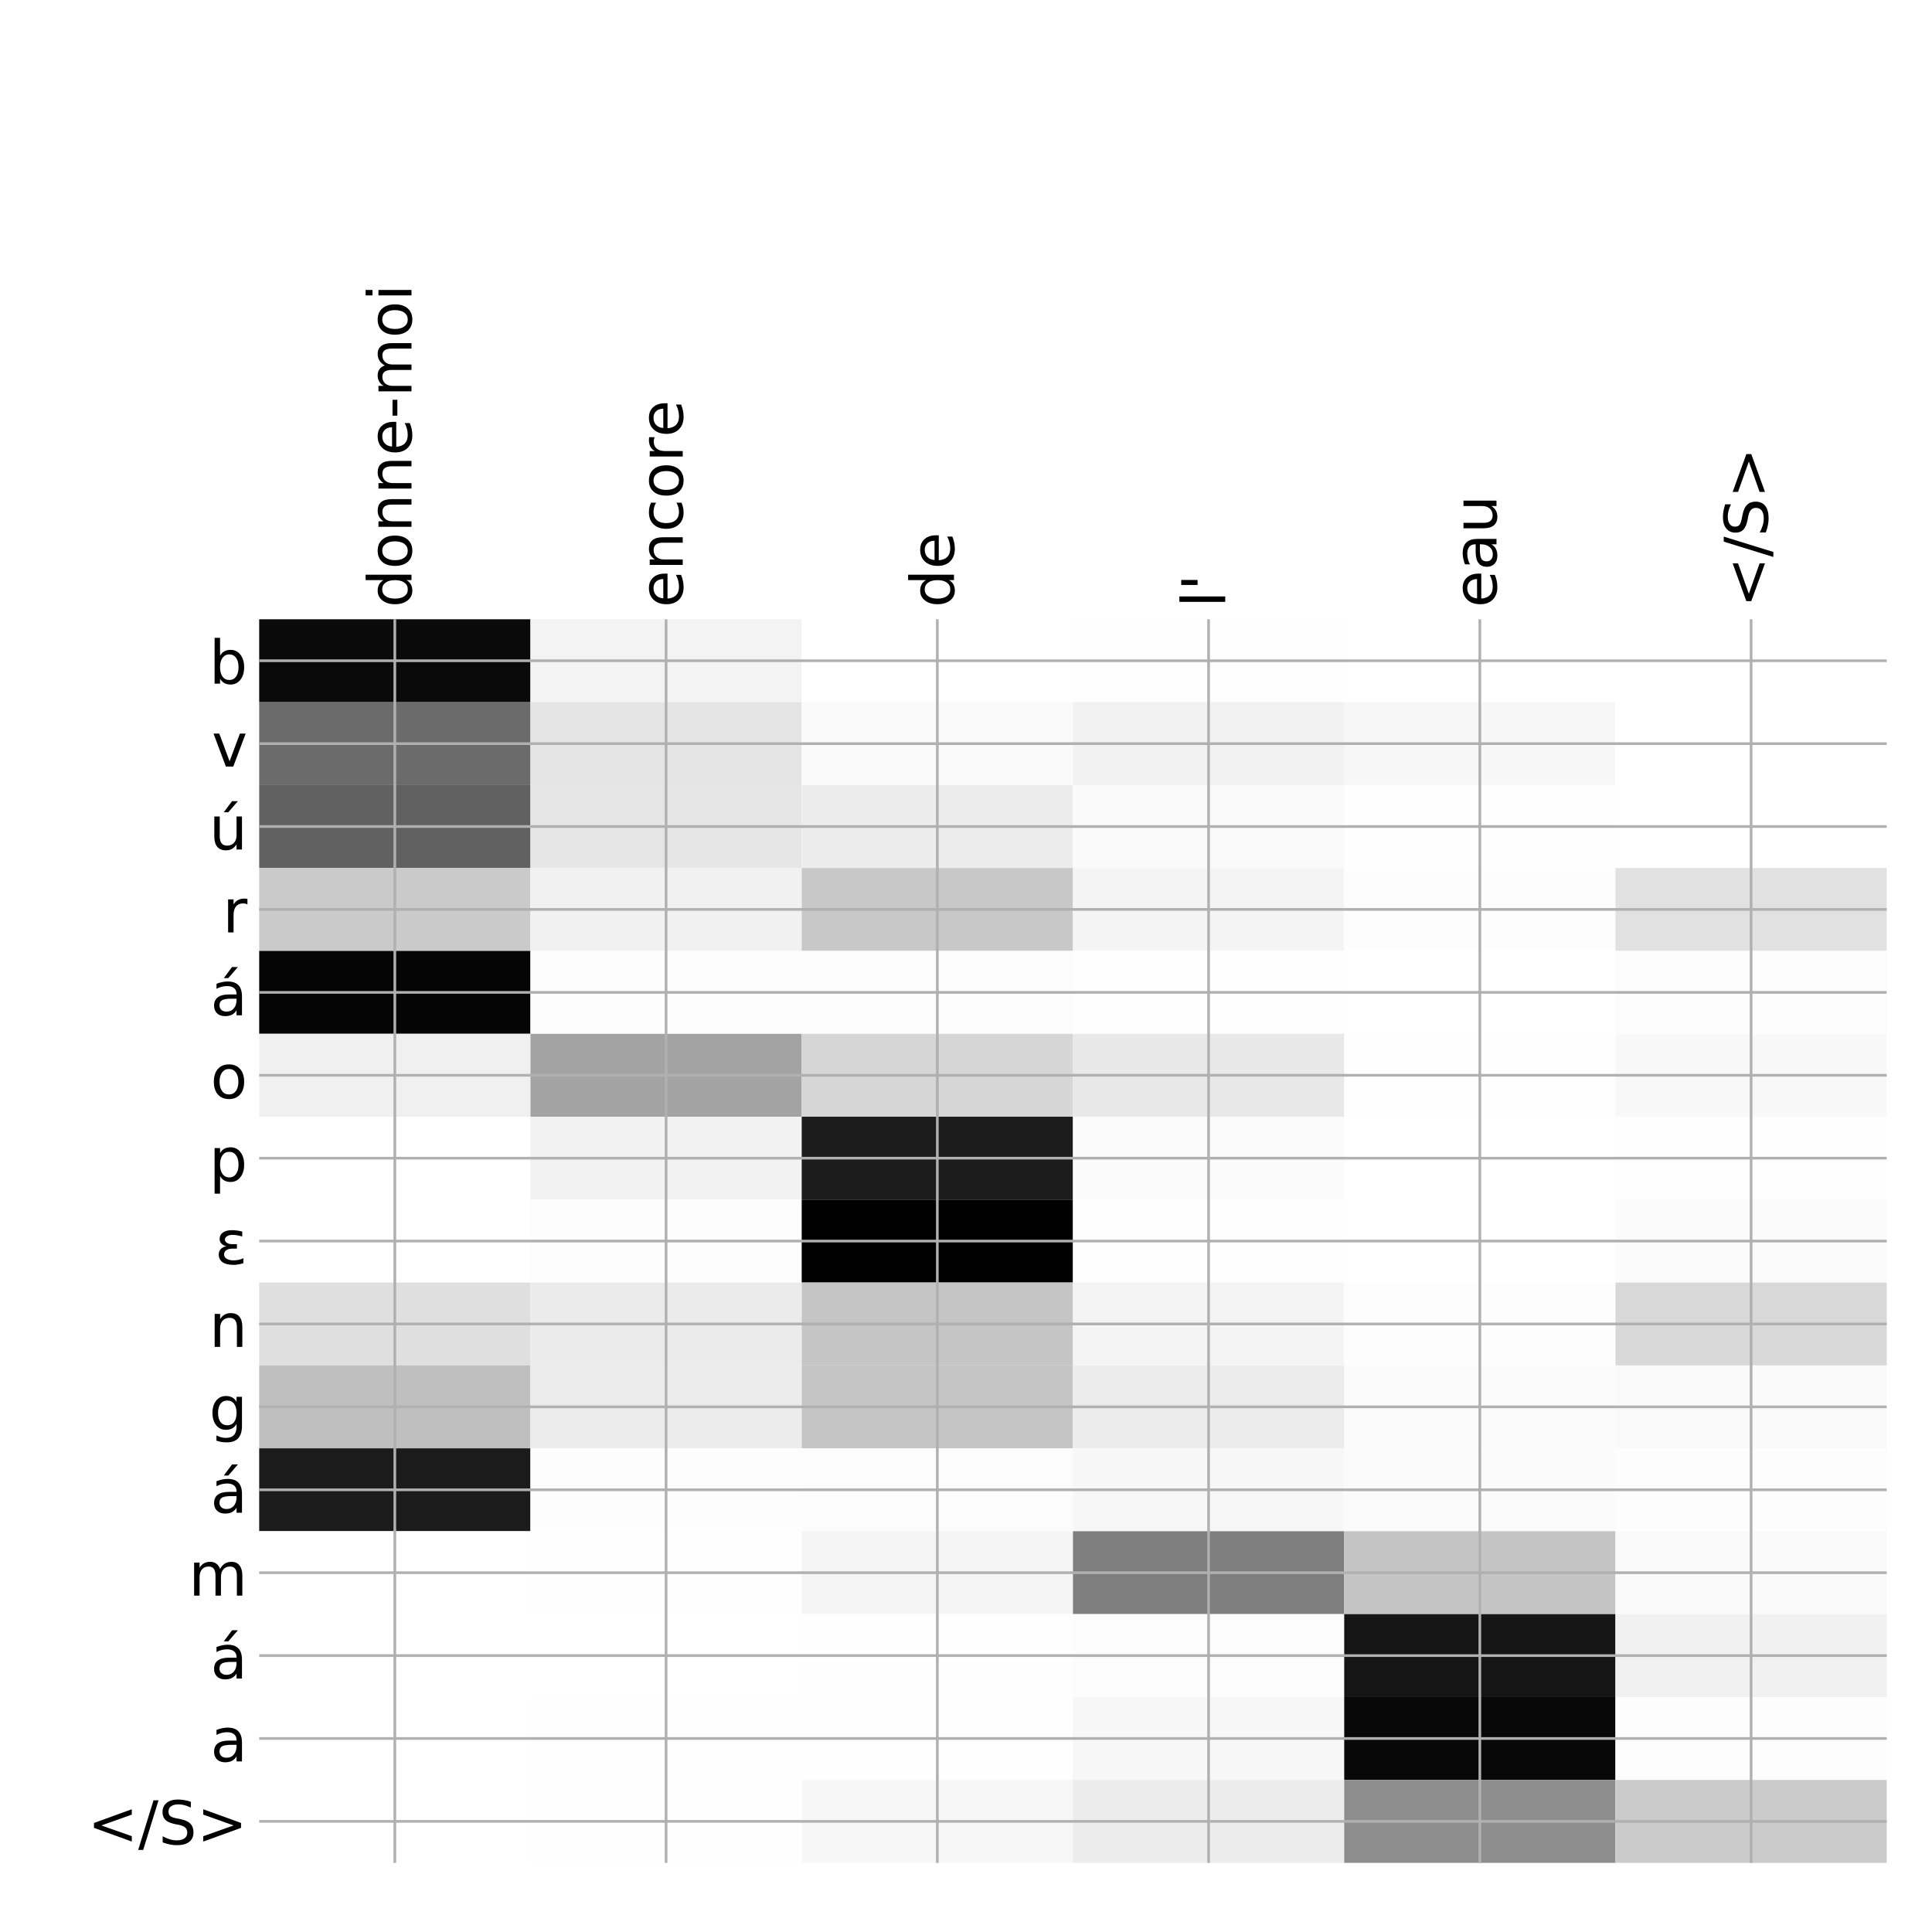 <?xml version="1.0" encoding="utf-8" standalone="no"?>
<!DOCTYPE svg PUBLIC "-//W3C//DTD SVG 1.1//EN"
  "http://www.w3.org/Graphics/SVG/1.1/DTD/svg11.dtd">
<!-- Created with matplotlib (http://matplotlib.org/) -->
<svg height="576pt" version="1.1" viewBox="0 0 576 576" width="576pt" xmlns="http://www.w3.org/2000/svg" xmlns:xlink="http://www.w3.org/1999/xlink">
 <defs>
  <style type="text/css">
*{stroke-linecap:butt;stroke-linejoin:round;}
  </style>
 </defs>
 <g id="figure_1">
  <g id="patch_1">
   <path d="M 0 576 
L 576 576 
L 576 0 
L 0 0 
z
" style="fill:#ffffff;"/>
  </g>
  <g id="axes_1">
   <g id="PolyCollection_1">
    <path clip-path="url(#p129a7a0315)" d="M 77.275 184.633 
L 77.275 209.35 
L 158.146 209.35 
L 158.146 184.633 
L 77.275 184.633 
z
" style="fill:#0a0a0a;"/>
    <path clip-path="url(#p129a7a0315)" d="M 158.146 184.633 
L 158.146 209.35 
L 239.017 209.35 
L 239.017 184.633 
L 158.146 184.633 
z
" style="fill:#f3f3f3;"/>
    <path clip-path="url(#p129a7a0315)" d="M 239.017 184.633 
L 239.017 209.35 
L 319.887 209.35 
L 319.887 184.633 
L 239.017 184.633 
z
" style="fill:#ffffff;"/>
    <path clip-path="url(#p129a7a0315)" d="M 319.887 184.633 
L 319.887 209.35 
L 400.758 209.35 
L 400.758 184.633 
L 319.887 184.633 
z
" style="fill:#fefefe;"/>
    <path clip-path="url(#p129a7a0315)" d="M 400.758 184.633 
L 400.758 209.35 
L 481.629 209.35 
L 481.629 184.633 
L 400.758 184.633 
z
" style="fill:#ffffff;"/>
    <path clip-path="url(#p129a7a0315)" d="M 481.629 184.633 
L 481.629 209.35 
L 562.5 209.35 
L 562.5 184.633 
L 481.629 184.633 
z
" style="fill:#ffffff;"/>
    <path clip-path="url(#p129a7a0315)" d="M 77.275 209.35 
L 77.275 234.067 
L 158.146 234.067 
L 158.146 209.35 
L 77.275 209.35 
z
" style="fill:#6b6b6b;"/>
    <path clip-path="url(#p129a7a0315)" d="M 158.146 209.35 
L 158.146 234.067 
L 239.017 234.067 
L 239.017 209.35 
L 158.146 209.35 
z
" style="fill:#e4e4e4;"/>
    <path clip-path="url(#p129a7a0315)" d="M 239.017 209.35 
L 239.017 234.067 
L 319.887 234.067 
L 319.887 209.35 
L 239.017 209.35 
z
" style="fill:#fafafa;"/>
    <path clip-path="url(#p129a7a0315)" d="M 319.887 209.35 
L 319.887 234.067 
L 400.758 234.067 
L 400.758 209.35 
L 319.887 209.35 
z
" style="fill:#f2f2f2;"/>
    <path clip-path="url(#p129a7a0315)" d="M 400.758 209.35 
L 400.758 234.067 
L 481.629 234.067 
L 481.629 209.35 
L 400.758 209.35 
z
" style="fill:#f7f7f7;"/>
    <path clip-path="url(#p129a7a0315)" d="M 481.629 209.35 
L 481.629 234.067 
L 562.5 234.067 
L 562.5 209.35 
L 481.629 209.35 
z
" style="fill:#ffffff;"/>
    <path clip-path="url(#p129a7a0315)" d="M 77.275 234.067 
L 77.275 258.783 
L 158.146 258.783 
L 158.146 234.067 
L 77.275 234.067 
z
" style="fill:#616161;"/>
    <path clip-path="url(#p129a7a0315)" d="M 158.146 234.067 
L 158.146 258.783 
L 239.017 258.783 
L 239.017 234.067 
L 158.146 234.067 
z
" style="fill:#e6e6e6;"/>
    <path clip-path="url(#p129a7a0315)" d="M 239.017 234.067 
L 239.017 258.783 
L 319.887 258.783 
L 319.887 234.067 
L 239.017 234.067 
z
" style="fill:#ececec;"/>
    <path clip-path="url(#p129a7a0315)" d="M 319.887 234.067 
L 319.887 258.783 
L 400.758 258.783 
L 400.758 234.067 
L 319.887 234.067 
z
" style="fill:#fafafa;"/>
    <path clip-path="url(#p129a7a0315)" d="M 400.758 234.067 
L 400.758 258.783 
L 481.629 258.783 
L 481.629 234.067 
L 400.758 234.067 
z
" style="fill:#fefefe;"/>
    <path clip-path="url(#p129a7a0315)" d="M 481.629 234.067 
L 481.629 258.783 
L 562.5 258.783 
L 562.5 234.067 
L 481.629 234.067 
z
" style="fill:#ffffff;"/>
    <path clip-path="url(#p129a7a0315)" d="M 77.275 258.783 
L 77.275 283.5 
L 158.146 283.5 
L 158.146 258.783 
L 77.275 258.783 
z
" style="fill:#cacaca;"/>
    <path clip-path="url(#p129a7a0315)" d="M 158.146 258.783 
L 158.146 283.5 
L 239.017 283.5 
L 239.017 258.783 
L 158.146 258.783 
z
" style="fill:#f1f1f1;"/>
    <path clip-path="url(#p129a7a0315)" d="M 239.017 258.783 
L 239.017 283.5 
L 319.887 283.5 
L 319.887 258.783 
L 239.017 258.783 
z
" style="fill:#c8c8c8;"/>
    <path clip-path="url(#p129a7a0315)" d="M 319.887 258.783 
L 319.887 283.5 
L 400.758 283.5 
L 400.758 258.783 
L 319.887 258.783 
z
" style="fill:#f4f4f4;"/>
    <path clip-path="url(#p129a7a0315)" d="M 400.758 258.783 
L 400.758 283.5 
L 481.629 283.5 
L 481.629 258.783 
L 400.758 258.783 
z
" style="fill:#fdfdfd;"/>
    <path clip-path="url(#p129a7a0315)" d="M 481.629 258.783 
L 481.629 283.5 
L 562.5 283.5 
L 562.5 258.783 
L 481.629 258.783 
z
" style="fill:#e1e1e1;"/>
    <path clip-path="url(#p129a7a0315)" d="M 77.275 283.5 
L 77.275 308.217 
L 158.146 308.217 
L 158.146 283.5 
L 77.275 283.5 
z
" style="fill:#050505;"/>
    <path clip-path="url(#p129a7a0315)" d="M 158.146 283.5 
L 158.146 308.217 
L 239.017 308.217 
L 239.017 283.5 
L 158.146 283.5 
z
" style="fill:#fcfcfc;"/>
    <path clip-path="url(#p129a7a0315)" d="M 239.017 283.5 
L 239.017 308.217 
L 319.887 308.217 
L 319.887 283.5 
L 239.017 283.5 
z
" style="fill:#fcfcfc;"/>
    <path clip-path="url(#p129a7a0315)" d="M 319.887 283.5 
L 319.887 308.217 
L 400.758 308.217 
L 400.758 283.5 
L 319.887 283.5 
z
" style="fill:#fefefe;"/>
    <path clip-path="url(#p129a7a0315)" d="M 400.758 283.5 
L 400.758 308.217 
L 481.629 308.217 
L 481.629 283.5 
L 400.758 283.5 
z
" style="fill:#ffffff;"/>
    <path clip-path="url(#p129a7a0315)" d="M 481.629 283.5 
L 481.629 308.217 
L 562.5 308.217 
L 562.5 283.5 
L 481.629 283.5 
z
" style="fill:#fcfcfc;"/>
    <path clip-path="url(#p129a7a0315)" d="M 77.275 308.217 
L 77.275 332.934 
L 158.146 332.934 
L 158.146 308.217 
L 77.275 308.217 
z
" style="fill:#f0f0f0;"/>
    <path clip-path="url(#p129a7a0315)" d="M 158.146 308.217 
L 158.146 332.934 
L 239.017 332.934 
L 239.017 308.217 
L 158.146 308.217 
z
" style="fill:#a3a3a3;"/>
    <path clip-path="url(#p129a7a0315)" d="M 239.017 308.217 
L 239.017 332.934 
L 319.887 332.934 
L 319.887 308.217 
L 239.017 308.217 
z
" style="fill:#d6d6d6;"/>
    <path clip-path="url(#p129a7a0315)" d="M 319.887 308.217 
L 319.887 332.934 
L 400.758 332.934 
L 400.758 308.217 
L 319.887 308.217 
z
" style="fill:#e8e8e8;"/>
    <path clip-path="url(#p129a7a0315)" d="M 400.758 308.217 
L 400.758 332.934 
L 481.629 332.934 
L 481.629 308.217 
L 400.758 308.217 
z
" style="fill:#fefefe;"/>
    <path clip-path="url(#p129a7a0315)" d="M 481.629 308.217 
L 481.629 332.934 
L 562.5 332.934 
L 562.5 308.217 
L 481.629 308.217 
z
" style="fill:#f8f8f8;"/>
    <path clip-path="url(#p129a7a0315)" d="M 77.275 332.934 
L 77.275 357.65 
L 158.146 357.65 
L 158.146 332.934 
L 77.275 332.934 
z
" style="fill:#ffffff;"/>
    <path clip-path="url(#p129a7a0315)" d="M 158.146 332.934 
L 158.146 357.65 
L 239.017 357.65 
L 239.017 332.934 
L 158.146 332.934 
z
" style="fill:#f2f2f2;"/>
    <path clip-path="url(#p129a7a0315)" d="M 239.017 332.934 
L 239.017 357.65 
L 319.887 357.65 
L 319.887 332.934 
L 239.017 332.934 
z
" style="fill:#1c1c1c;"/>
    <path clip-path="url(#p129a7a0315)" d="M 319.887 332.934 
L 319.887 357.65 
L 400.758 357.65 
L 400.758 332.934 
L 319.887 332.934 
z
" style="fill:#fbfbfb;"/>
    <path clip-path="url(#p129a7a0315)" d="M 400.758 332.934 
L 400.758 357.65 
L 481.629 357.65 
L 481.629 332.934 
L 400.758 332.934 
z
" style="fill:#ffffff;"/>
    <path clip-path="url(#p129a7a0315)" d="M 481.629 332.934 
L 481.629 357.65 
L 562.5 357.65 
L 562.5 332.934 
L 481.629 332.934 
z
" style="fill:#fefefe;"/>
    <path clip-path="url(#p129a7a0315)" d="M 77.275 357.65 
L 77.275 382.367 
L 158.146 382.367 
L 158.146 357.65 
L 77.275 357.65 
z
" style="fill:#ffffff;"/>
    <path clip-path="url(#p129a7a0315)" d="M 158.146 357.65 
L 158.146 382.367 
L 239.017 382.367 
L 239.017 357.65 
L 158.146 357.65 
z
" style="fill:#fcfcfc;"/>
    <path clip-path="url(#p129a7a0315)" d="M 239.017 357.65 
L 239.017 382.367 
L 319.887 382.367 
L 319.887 357.65 
L 239.017 357.65 
z
"/>
    <path clip-path="url(#p129a7a0315)" d="M 319.887 357.65 
L 319.887 382.367 
L 400.758 382.367 
L 400.758 357.65 
L 319.887 357.65 
z
" style="fill:#fefefe;"/>
    <path clip-path="url(#p129a7a0315)" d="M 400.758 357.65 
L 400.758 382.367 
L 481.629 382.367 
L 481.629 357.65 
L 400.758 357.65 
z
" style="fill:#ffffff;"/>
    <path clip-path="url(#p129a7a0315)" d="M 481.629 357.65 
L 481.629 382.367 
L 562.5 382.367 
L 562.5 357.65 
L 481.629 357.65 
z
" style="fill:#fbfbfb;"/>
    <path clip-path="url(#p129a7a0315)" d="M 77.275 382.367 
L 77.275 407.084 
L 158.146 407.084 
L 158.146 382.367 
L 77.275 382.367 
z
" style="fill:#dfdfdf;"/>
    <path clip-path="url(#p129a7a0315)" d="M 158.146 382.367 
L 158.146 407.084 
L 239.017 407.084 
L 239.017 382.367 
L 158.146 382.367 
z
" style="fill:#ebebeb;"/>
    <path clip-path="url(#p129a7a0315)" d="M 239.017 382.367 
L 239.017 407.084 
L 319.887 407.084 
L 319.887 382.367 
L 239.017 382.367 
z
" style="fill:#c5c5c5;"/>
    <path clip-path="url(#p129a7a0315)" d="M 319.887 382.367 
L 319.887 407.084 
L 400.758 407.084 
L 400.758 382.367 
L 319.887 382.367 
z
" style="fill:#f4f4f4;"/>
    <path clip-path="url(#p129a7a0315)" d="M 400.758 382.367 
L 400.758 407.084 
L 481.629 407.084 
L 481.629 382.367 
L 400.758 382.367 
z
" style="fill:#fdfdfd;"/>
    <path clip-path="url(#p129a7a0315)" d="M 481.629 382.367 
L 481.629 407.084 
L 562.5 407.084 
L 562.5 382.367 
L 481.629 382.367 
z
" style="fill:#d8d8d8;"/>
    <path clip-path="url(#p129a7a0315)" d="M 77.275 407.084 
L 77.275 431.8 
L 158.146 431.8 
L 158.146 407.084 
L 77.275 407.084 
z
" style="fill:#bfbfbf;"/>
    <path clip-path="url(#p129a7a0315)" d="M 158.146 407.084 
L 158.146 431.8 
L 239.017 431.8 
L 239.017 407.084 
L 158.146 407.084 
z
" style="fill:#ececec;"/>
    <path clip-path="url(#p129a7a0315)" d="M 239.017 407.084 
L 239.017 431.8 
L 319.887 431.8 
L 319.887 407.084 
L 239.017 407.084 
z
" style="fill:#c5c5c5;"/>
    <path clip-path="url(#p129a7a0315)" d="M 319.887 407.084 
L 319.887 431.8 
L 400.758 431.8 
L 400.758 407.084 
L 319.887 407.084 
z
" style="fill:#ececec;"/>
    <path clip-path="url(#p129a7a0315)" d="M 400.758 407.084 
L 400.758 431.8 
L 481.629 431.8 
L 481.629 407.084 
L 400.758 407.084 
z
" style="fill:#fbfbfb;"/>
    <path clip-path="url(#p129a7a0315)" d="M 481.629 407.084 
L 481.629 431.8 
L 562.5 431.8 
L 562.5 407.084 
L 481.629 407.084 
z
" style="fill:#f9f9f9;"/>
    <path clip-path="url(#p129a7a0315)" d="M 77.275 431.8 
L 77.275 456.517 
L 158.146 456.517 
L 158.146 431.8 
L 77.275 431.8 
z
" style="fill:#1b1b1b;"/>
    <path clip-path="url(#p129a7a0315)" d="M 158.146 431.8 
L 158.146 456.517 
L 239.017 456.517 
L 239.017 431.8 
L 158.146 431.8 
z
" style="fill:#fdfdfd;"/>
    <path clip-path="url(#p129a7a0315)" d="M 239.017 431.8 
L 239.017 456.517 
L 319.887 456.517 
L 319.887 431.8 
L 239.017 431.8 
z
" style="fill:#fcfcfc;"/>
    <path clip-path="url(#p129a7a0315)" d="M 319.887 431.8 
L 319.887 456.517 
L 400.758 456.517 
L 400.758 431.8 
L 319.887 431.8 
z
" style="fill:#f7f7f7;"/>
    <path clip-path="url(#p129a7a0315)" d="M 400.758 431.8 
L 400.758 456.517 
L 481.629 456.517 
L 481.629 431.8 
L 400.758 431.8 
z
" style="fill:#fbfbfb;"/>
    <path clip-path="url(#p129a7a0315)" d="M 481.629 431.8 
L 481.629 456.517 
L 562.5 456.517 
L 562.5 431.8 
L 481.629 431.8 
z
" style="fill:#fdfdfd;"/>
    <path clip-path="url(#p129a7a0315)" d="M 77.275 456.517 
L 77.275 481.234 
L 158.146 481.234 
L 158.146 456.517 
L 77.275 456.517 
z
" style="fill:#ffffff;"/>
    <path clip-path="url(#p129a7a0315)" d="M 158.146 456.517 
L 158.146 481.234 
L 239.017 481.234 
L 239.017 456.517 
L 158.146 456.517 
z
" style="fill:#fefefe;"/>
    <path clip-path="url(#p129a7a0315)" d="M 239.017 456.517 
L 239.017 481.234 
L 319.887 481.234 
L 319.887 456.517 
L 239.017 456.517 
z
" style="fill:#f5f5f5;"/>
    <path clip-path="url(#p129a7a0315)" d="M 319.887 456.517 
L 319.887 481.234 
L 400.758 481.234 
L 400.758 456.517 
L 319.887 456.517 
z
" style="fill:#7e7e7e;"/>
    <path clip-path="url(#p129a7a0315)" d="M 400.758 456.517 
L 400.758 481.234 
L 481.629 481.234 
L 481.629 456.517 
L 400.758 456.517 
z
" style="fill:#c4c4c4;"/>
    <path clip-path="url(#p129a7a0315)" d="M 481.629 456.517 
L 481.629 481.234 
L 562.5 481.234 
L 562.5 456.517 
L 481.629 456.517 
z
" style="fill:#f9f9f9;"/>
    <path clip-path="url(#p129a7a0315)" d="M 77.275 481.234 
L 77.275 505.951 
L 158.146 505.951 
L 158.146 481.234 
L 77.275 481.234 
z
" style="fill:#ffffff;"/>
    <path clip-path="url(#p129a7a0315)" d="M 158.146 481.234 
L 158.146 505.951 
L 239.017 505.951 
L 239.017 481.234 
L 158.146 481.234 
z
" style="fill:#ffffff;"/>
    <path clip-path="url(#p129a7a0315)" d="M 239.017 481.234 
L 239.017 505.951 
L 319.887 505.951 
L 319.887 481.234 
L 239.017 481.234 
z
" style="fill:#fefefe;"/>
    <path clip-path="url(#p129a7a0315)" d="M 319.887 481.234 
L 319.887 505.951 
L 400.758 505.951 
L 400.758 481.234 
L 319.887 481.234 
z
" style="fill:#fcfcfc;"/>
    <path clip-path="url(#p129a7a0315)" d="M 400.758 481.234 
L 400.758 505.951 
L 481.629 505.951 
L 481.629 481.234 
L 400.758 481.234 
z
" style="fill:#151515;"/>
    <path clip-path="url(#p129a7a0315)" d="M 481.629 481.234 
L 481.629 505.951 
L 562.5 505.951 
L 562.5 481.234 
L 481.629 481.234 
z
" style="fill:#f1f1f1;"/>
    <path clip-path="url(#p129a7a0315)" d="M 77.275 505.951 
L 77.275 530.667 
L 158.146 530.667 
L 158.146 505.951 
L 77.275 505.951 
z
" style="fill:#ffffff;"/>
    <path clip-path="url(#p129a7a0315)" d="M 158.146 505.951 
L 158.146 530.667 
L 239.017 530.667 
L 239.017 505.951 
L 158.146 505.951 
z
" style="fill:#fefefe;"/>
    <path clip-path="url(#p129a7a0315)" d="M 239.017 505.951 
L 239.017 530.667 
L 319.887 530.667 
L 319.887 505.951 
L 239.017 505.951 
z
" style="fill:#fefefe;"/>
    <path clip-path="url(#p129a7a0315)" d="M 319.887 505.951 
L 319.887 530.667 
L 400.758 530.667 
L 400.758 505.951 
L 319.887 505.951 
z
" style="fill:#f7f7f7;"/>
    <path clip-path="url(#p129a7a0315)" d="M 400.758 505.951 
L 400.758 530.667 
L 481.629 530.667 
L 481.629 505.951 
L 400.758 505.951 
z
" style="fill:#080808;"/>
    <path clip-path="url(#p129a7a0315)" d="M 481.629 505.951 
L 481.629 530.667 
L 562.5 530.667 
L 562.5 505.951 
L 481.629 505.951 
z
" style="fill:#fdfdfd;"/>
    <path clip-path="url(#p129a7a0315)" d="M 77.275 530.667 
L 77.275 555.384 
L 158.146 555.384 
L 158.146 530.667 
L 77.275 530.667 
z
" style="fill:#ffffff;"/>
    <path clip-path="url(#p129a7a0315)" d="M 158.146 530.667 
L 158.146 555.384 
L 239.017 555.384 
L 239.017 530.667 
L 158.146 530.667 
z
" style="fill:#fefefe;"/>
    <path clip-path="url(#p129a7a0315)" d="M 239.017 530.667 
L 239.017 555.384 
L 319.887 555.384 
L 319.887 530.667 
L 239.017 530.667 
z
" style="fill:#f7f7f7;"/>
    <path clip-path="url(#p129a7a0315)" d="M 319.887 530.667 
L 319.887 555.384 
L 400.758 555.384 
L 400.758 530.667 
L 319.887 530.667 
z
" style="fill:#ececec;"/>
    <path clip-path="url(#p129a7a0315)" d="M 400.758 530.667 
L 400.758 555.384 
L 481.629 555.384 
L 481.629 530.667 
L 400.758 530.667 
z
" style="fill:#8d8d8d;"/>
    <path clip-path="url(#p129a7a0315)" d="M 481.629 530.667 
L 481.629 555.384 
L 562.5 555.384 
L 562.5 530.667 
L 481.629 530.667 
z
" style="fill:#cbcbcb;"/>
   </g>
   <g id="matplotlib.axis_1">
    <g id="xtick_1">
     <g id="line2d_1">
      <path clip-path="url(#p129a7a0315)" d="M 117.71 555.384 
L 117.71 184.633 
" style="fill:none;stroke:#b0b0b0;stroke-linecap:square;stroke-width:0.8;"/>
     </g>
     <g id="line2d_2"/>
     <g id="text_1">
      <!-- donne-moi -->
      <defs>
       <path d="M 45.406 46.391 
L 45.406 75.984 
L 54.391 75.984 
L 54.391 0 
L 45.406 0 
L 45.406 8.203 
Q 42.578 3.328 38.25 0.953 
Q 33.938 -1.422 27.875 -1.422 
Q 17.969 -1.422 11.734 6.484 
Q 5.516 14.406 5.516 27.297 
Q 5.516 40.188 11.734 48.094 
Q 17.969 56 27.875 56 
Q 33.938 56 38.25 53.625 
Q 42.578 51.266 45.406 46.391 
z
M 14.797 27.297 
Q 14.797 17.391 18.875 11.75 
Q 22.953 6.109 30.078 6.109 
Q 37.203 6.109 41.297 11.75 
Q 45.406 17.391 45.406 27.297 
Q 45.406 37.203 41.297 42.844 
Q 37.203 48.484 30.078 48.484 
Q 22.953 48.484 18.875 42.844 
Q 14.797 37.203 14.797 27.297 
z
" id="DejaVuSans-64"/>
       <path d="M 30.609 48.391 
Q 23.391 48.391 19.188 42.75 
Q 14.984 37.109 14.984 27.297 
Q 14.984 17.484 19.156 11.844 
Q 23.344 6.203 30.609 6.203 
Q 37.797 6.203 41.984 11.859 
Q 46.188 17.531 46.188 27.297 
Q 46.188 37.016 41.984 42.703 
Q 37.797 48.391 30.609 48.391 
z
M 30.609 56 
Q 42.328 56 49.016 48.375 
Q 55.719 40.766 55.719 27.297 
Q 55.719 13.875 49.016 6.219 
Q 42.328 -1.422 30.609 -1.422 
Q 18.844 -1.422 12.172 6.219 
Q 5.516 13.875 5.516 27.297 
Q 5.516 40.766 12.172 48.375 
Q 18.844 56 30.609 56 
z
" id="DejaVuSans-6f"/>
       <path d="M 54.891 33.016 
L 54.891 0 
L 45.906 0 
L 45.906 32.719 
Q 45.906 40.484 42.875 44.328 
Q 39.844 48.188 33.797 48.188 
Q 26.516 48.188 22.312 43.547 
Q 18.109 38.922 18.109 30.906 
L 18.109 0 
L 9.078 0 
L 9.078 54.688 
L 18.109 54.688 
L 18.109 46.188 
Q 21.344 51.125 25.703 53.562 
Q 30.078 56 35.797 56 
Q 45.219 56 50.047 50.172 
Q 54.891 44.344 54.891 33.016 
z
" id="DejaVuSans-6e"/>
       <path d="M 56.203 29.594 
L 56.203 25.203 
L 14.891 25.203 
Q 15.484 15.922 20.484 11.062 
Q 25.484 6.203 34.422 6.203 
Q 39.594 6.203 44.453 7.469 
Q 49.312 8.734 54.109 11.281 
L 54.109 2.781 
Q 49.266 0.734 44.188 -0.344 
Q 39.109 -1.422 33.891 -1.422 
Q 20.797 -1.422 13.156 6.188 
Q 5.516 13.812 5.516 26.812 
Q 5.516 40.234 12.766 48.109 
Q 20.016 56 32.328 56 
Q 43.359 56 49.781 48.891 
Q 56.203 41.797 56.203 29.594 
z
M 47.219 32.234 
Q 47.125 39.594 43.094 43.984 
Q 39.062 48.391 32.422 48.391 
Q 24.906 48.391 20.391 44.141 
Q 15.875 39.891 15.188 32.172 
z
" id="DejaVuSans-65"/>
       <path d="M 4.891 31.391 
L 31.203 31.391 
L 31.203 23.391 
L 4.891 23.391 
z
" id="DejaVuSans-2d"/>
       <path d="M 52 44.188 
Q 55.375 50.25 60.062 53.125 
Q 64.75 56 71.094 56 
Q 79.641 56 84.281 50.016 
Q 88.922 44.047 88.922 33.016 
L 88.922 0 
L 79.891 0 
L 79.891 32.719 
Q 79.891 40.578 77.094 44.375 
Q 74.312 48.188 68.609 48.188 
Q 61.625 48.188 57.562 43.547 
Q 53.516 38.922 53.516 30.906 
L 53.516 0 
L 44.484 0 
L 44.484 32.719 
Q 44.484 40.625 41.703 44.406 
Q 38.922 48.188 33.109 48.188 
Q 26.219 48.188 22.156 43.531 
Q 18.109 38.875 18.109 30.906 
L 18.109 0 
L 9.078 0 
L 9.078 54.688 
L 18.109 54.688 
L 18.109 46.188 
Q 21.188 51.219 25.484 53.609 
Q 29.781 56 35.688 56 
Q 41.656 56 45.828 52.969 
Q 50 49.953 52 44.188 
z
" id="DejaVuSans-6d"/>
       <path d="M 9.422 54.688 
L 18.406 54.688 
L 18.406 0 
L 9.422 0 
z
M 9.422 75.984 
L 18.406 75.984 
L 18.406 64.594 
L 9.422 64.594 
z
" id="DejaVuSans-69"/>
      </defs>
      <g transform="translate(122.677 181.133)rotate(-90)scale(0.18 -0.18)">
       <use xlink:href="#DejaVuSans-64"/>
       <use x="63.477" xlink:href="#DejaVuSans-6f"/>
       <use x="124.658" xlink:href="#DejaVuSans-6e"/>
       <use x="188.037" xlink:href="#DejaVuSans-6e"/>
       <use x="251.416" xlink:href="#DejaVuSans-65"/>
       <use x="312.939" xlink:href="#DejaVuSans-2d"/>
       <use x="349.023" xlink:href="#DejaVuSans-6d"/>
       <use x="446.436" xlink:href="#DejaVuSans-6f"/>
       <use x="507.617" xlink:href="#DejaVuSans-69"/>
      </g>
     </g>
    </g>
    <g id="xtick_2">
     <g id="line2d_3">
      <path clip-path="url(#p129a7a0315)" d="M 198.581 555.384 
L 198.581 184.633 
" style="fill:none;stroke:#b0b0b0;stroke-linecap:square;stroke-width:0.8;"/>
     </g>
     <g id="line2d_4"/>
     <g id="text_2">
      <!-- encore -->
      <defs>
       <path d="M 48.781 52.594 
L 48.781 44.188 
Q 44.969 46.297 41.141 47.344 
Q 37.312 48.391 33.406 48.391 
Q 24.656 48.391 19.812 42.844 
Q 14.984 37.312 14.984 27.297 
Q 14.984 17.281 19.812 11.734 
Q 24.656 6.203 33.406 6.203 
Q 37.312 6.203 41.141 7.25 
Q 44.969 8.297 48.781 10.406 
L 48.781 2.094 
Q 45.016 0.344 40.984 -0.531 
Q 36.969 -1.422 32.422 -1.422 
Q 20.062 -1.422 12.781 6.344 
Q 5.516 14.109 5.516 27.297 
Q 5.516 40.672 12.859 48.328 
Q 20.219 56 33.016 56 
Q 37.156 56 41.109 55.141 
Q 45.062 54.297 48.781 52.594 
z
" id="DejaVuSans-63"/>
       <path d="M 41.109 46.297 
Q 39.594 47.172 37.812 47.578 
Q 36.031 48 33.891 48 
Q 26.266 48 22.188 43.047 
Q 18.109 38.094 18.109 28.812 
L 18.109 0 
L 9.078 0 
L 9.078 54.688 
L 18.109 54.688 
L 18.109 46.188 
Q 20.953 51.172 25.484 53.578 
Q 30.031 56 36.531 56 
Q 37.453 56 38.578 55.875 
Q 39.703 55.766 41.062 55.516 
z
" id="DejaVuSans-72"/>
      </defs>
      <g transform="translate(203.548 181.133)rotate(-90)scale(0.18 -0.18)">
       <use xlink:href="#DejaVuSans-65"/>
       <use x="61.523" xlink:href="#DejaVuSans-6e"/>
       <use x="124.902" xlink:href="#DejaVuSans-63"/>
       <use x="179.883" xlink:href="#DejaVuSans-6f"/>
       <use x="241.064" xlink:href="#DejaVuSans-72"/>
       <use x="282.146" xlink:href="#DejaVuSans-65"/>
      </g>
     </g>
    </g>
    <g id="xtick_3">
     <g id="line2d_5">
      <path clip-path="url(#p129a7a0315)" d="M 279.452 555.384 
L 279.452 184.633 
" style="fill:none;stroke:#b0b0b0;stroke-linecap:square;stroke-width:0.8;"/>
     </g>
     <g id="line2d_6"/>
     <g id="text_3">
      <!-- de -->
      <g transform="translate(284.419 181.133)rotate(-90)scale(0.18 -0.18)">
       <use xlink:href="#DejaVuSans-64"/>
       <use x="63.477" xlink:href="#DejaVuSans-65"/>
      </g>
     </g>
    </g>
    <g id="xtick_4">
     <g id="line2d_7">
      <path clip-path="url(#p129a7a0315)" d="M 360.323 555.384 
L 360.323 184.633 
" style="fill:none;stroke:#b0b0b0;stroke-linecap:square;stroke-width:0.8;"/>
     </g>
     <g id="line2d_8"/>
     <g id="text_4">
      <!-- l' -->
      <defs>
       <path d="M 9.422 75.984 
L 18.406 75.984 
L 18.406 0 
L 9.422 0 
z
" id="DejaVuSans-6c"/>
       <path d="M 17.922 72.906 
L 17.922 45.797 
L 9.625 45.797 
L 9.625 72.906 
z
" id="DejaVuSans-27"/>
      </defs>
      <g transform="translate(365.29 181.133)rotate(-90)scale(0.18 -0.18)">
       <use xlink:href="#DejaVuSans-6c"/>
       <use x="27.783" xlink:href="#DejaVuSans-27"/>
      </g>
     </g>
    </g>
    <g id="xtick_5">
     <g id="line2d_9">
      <path clip-path="url(#p129a7a0315)" d="M 441.194 555.384 
L 441.194 184.633 
" style="fill:none;stroke:#b0b0b0;stroke-linecap:square;stroke-width:0.8;"/>
     </g>
     <g id="line2d_10"/>
     <g id="text_5">
      <!-- eau -->
      <defs>
       <path d="M 34.281 27.484 
Q 23.391 27.484 19.188 25 
Q 14.984 22.516 14.984 16.5 
Q 14.984 11.719 18.141 8.906 
Q 21.297 6.109 26.703 6.109 
Q 34.188 6.109 38.703 11.406 
Q 43.219 16.703 43.219 25.484 
L 43.219 27.484 
z
M 52.203 31.203 
L 52.203 0 
L 43.219 0 
L 43.219 8.297 
Q 40.141 3.328 35.547 0.953 
Q 30.953 -1.422 24.312 -1.422 
Q 15.922 -1.422 10.953 3.297 
Q 6 8.016 6 15.922 
Q 6 25.141 12.172 29.828 
Q 18.359 34.516 30.609 34.516 
L 43.219 34.516 
L 43.219 35.406 
Q 43.219 41.609 39.141 45 
Q 35.062 48.391 27.688 48.391 
Q 23 48.391 18.547 47.266 
Q 14.109 46.141 10.016 43.891 
L 10.016 52.203 
Q 14.938 54.109 19.578 55.047 
Q 24.219 56 28.609 56 
Q 40.484 56 46.344 49.844 
Q 52.203 43.703 52.203 31.203 
z
" id="DejaVuSans-61"/>
       <path d="M 8.5 21.578 
L 8.5 54.688 
L 17.484 54.688 
L 17.484 21.922 
Q 17.484 14.156 20.5 10.266 
Q 23.531 6.391 29.594 6.391 
Q 36.859 6.391 41.078 11.031 
Q 45.312 15.672 45.312 23.688 
L 45.312 54.688 
L 54.297 54.688 
L 54.297 0 
L 45.312 0 
L 45.312 8.406 
Q 42.047 3.422 37.719 1 
Q 33.406 -1.422 27.688 -1.422 
Q 18.266 -1.422 13.375 4.438 
Q 8.5 10.297 8.5 21.578 
z
M 31.109 56 
z
" id="DejaVuSans-75"/>
      </defs>
      <g transform="translate(446.161 181.133)rotate(-90)scale(0.18 -0.18)">
       <use xlink:href="#DejaVuSans-65"/>
       <use x="61.523" xlink:href="#DejaVuSans-61"/>
       <use x="122.803" xlink:href="#DejaVuSans-75"/>
      </g>
     </g>
    </g>
    <g id="xtick_6">
     <g id="line2d_11">
      <path clip-path="url(#p129a7a0315)" d="M 522.065 555.384 
L 522.065 184.633 
" style="fill:none;stroke:#b0b0b0;stroke-linecap:square;stroke-width:0.8;"/>
     </g>
     <g id="line2d_12"/>
     <g id="text_6">
      <!-- &lt;/S&gt; -->
      <defs>
       <path d="M 73.188 49.219 
L 22.797 31.297 
L 73.188 13.484 
L 73.188 4.594 
L 10.594 27.297 
L 10.594 35.406 
L 73.188 58.109 
z
" id="DejaVuSans-3c"/>
       <path d="M 25.391 72.906 
L 33.688 72.906 
L 8.297 -9.281 
L 0 -9.281 
z
" id="DejaVuSans-2f"/>
       <path d="M 53.516 70.516 
L 53.516 60.891 
Q 47.906 63.578 42.922 64.891 
Q 37.938 66.219 33.297 66.219 
Q 25.25 66.219 20.875 63.094 
Q 16.5 59.969 16.5 54.203 
Q 16.5 49.359 19.406 46.891 
Q 22.312 44.438 30.422 42.922 
L 36.375 41.703 
Q 47.406 39.594 52.656 34.297 
Q 57.906 29 57.906 20.125 
Q 57.906 9.516 50.797 4.047 
Q 43.703 -1.422 29.984 -1.422 
Q 24.812 -1.422 18.969 -0.25 
Q 13.141 0.922 6.891 3.219 
L 6.891 13.375 
Q 12.891 10.016 18.656 8.297 
Q 24.422 6.594 29.984 6.594 
Q 38.422 6.594 43.016 9.906 
Q 47.609 13.234 47.609 19.391 
Q 47.609 24.75 44.312 27.781 
Q 41.016 30.812 33.5 32.328 
L 27.484 33.5 
Q 16.453 35.688 11.516 40.375 
Q 6.594 45.062 6.594 53.422 
Q 6.594 63.094 13.406 68.656 
Q 20.219 74.219 32.172 74.219 
Q 37.312 74.219 42.625 73.281 
Q 47.953 72.359 53.516 70.516 
z
" id="DejaVuSans-53"/>
       <path d="M 10.594 49.219 
L 10.594 58.109 
L 73.188 35.406 
L 73.188 27.297 
L 10.594 4.594 
L 10.594 13.484 
L 60.891 31.297 
z
" id="DejaVuSans-3e"/>
      </defs>
      <g transform="translate(527.031 181.133)rotate(-90)scale(0.18 -0.18)">
       <use xlink:href="#DejaVuSans-3c"/>
       <use x="83.789" xlink:href="#DejaVuSans-2f"/>
       <use x="117.48" xlink:href="#DejaVuSans-53"/>
       <use x="180.957" xlink:href="#DejaVuSans-3e"/>
      </g>
     </g>
    </g>
   </g>
   <g id="matplotlib.axis_2">
    <g id="ytick_1">
     <g id="line2d_13">
      <path clip-path="url(#p129a7a0315)" d="M 77.275 196.992 
L 562.5 196.992 
" style="fill:none;stroke:#b0b0b0;stroke-linecap:square;stroke-width:0.8;"/>
     </g>
     <g id="line2d_14"/>
     <g id="text_7">
      <!-- b -->
      <defs>
       <path d="M 48.688 27.297 
Q 48.688 37.203 44.609 42.844 
Q 40.531 48.484 33.406 48.484 
Q 26.266 48.484 22.188 42.844 
Q 18.109 37.203 18.109 27.297 
Q 18.109 17.391 22.188 11.75 
Q 26.266 6.109 33.406 6.109 
Q 40.531 6.109 44.609 11.75 
Q 48.688 17.391 48.688 27.297 
z
M 18.109 46.391 
Q 20.953 51.266 25.266 53.625 
Q 29.594 56 35.594 56 
Q 45.562 56 51.781 48.094 
Q 58.016 40.188 58.016 27.297 
Q 58.016 14.406 51.781 6.484 
Q 45.562 -1.422 35.594 -1.422 
Q 29.594 -1.422 25.266 0.953 
Q 20.953 3.328 18.109 8.203 
L 18.109 0 
L 9.078 0 
L 9.078 75.984 
L 18.109 75.984 
z
" id="DejaVuSans-62"/>
      </defs>
      <g transform="translate(62.348 203.83)scale(0.18 -0.18)">
       <use xlink:href="#DejaVuSans-62"/>
      </g>
     </g>
    </g>
    <g id="ytick_2">
     <g id="line2d_15">
      <path clip-path="url(#p129a7a0315)" d="M 77.275 221.708 
L 562.5 221.708 
" style="fill:none;stroke:#b0b0b0;stroke-linecap:square;stroke-width:0.8;"/>
     </g>
     <g id="line2d_16"/>
     <g id="text_8">
      <!-- v -->
      <defs>
       <path d="M 2.984 54.688 
L 12.5 54.688 
L 29.594 8.797 
L 46.688 54.688 
L 56.203 54.688 
L 35.688 0 
L 23.484 0 
z
" id="DejaVuSans-76"/>
      </defs>
      <g transform="translate(63.121 228.547)scale(0.18 -0.18)">
       <use xlink:href="#DejaVuSans-76"/>
      </g>
     </g>
    </g>
    <g id="ytick_3">
     <g id="line2d_17">
      <path clip-path="url(#p129a7a0315)" d="M 77.275 246.425 
L 562.5 246.425 
" style="fill:none;stroke:#b0b0b0;stroke-linecap:square;stroke-width:0.8;"/>
     </g>
     <g id="line2d_18"/>
     <g id="text_9">
      <!-- ú -->
      <defs>
       <path d="M 8.5 21.578 
L 8.5 54.688 
L 17.484 54.688 
L 17.484 21.922 
Q 17.484 14.156 20.5 10.266 
Q 23.531 6.391 29.594 6.391 
Q 36.859 6.391 41.078 11.031 
Q 45.312 15.672 45.312 23.688 
L 45.312 54.688 
L 54.297 54.688 
L 54.297 0 
L 45.312 0 
L 45.312 8.406 
Q 42.047 3.422 37.719 1 
Q 33.406 -1.422 27.688 -1.422 
Q 18.266 -1.422 13.375 4.438 
Q 8.5 10.297 8.5 21.578 
z
M 31.109 56 
z
M 37.781 79.984 
L 47.5 79.984 
L 31.594 61.625 
L 24.109 61.625 
z
" id="DejaVuSans-fa"/>
      </defs>
      <g transform="translate(62.367 253.264)scale(0.18 -0.18)">
       <use xlink:href="#DejaVuSans-fa"/>
      </g>
     </g>
    </g>
    <g id="ytick_4">
     <g id="line2d_19">
      <path clip-path="url(#p129a7a0315)" d="M 77.275 271.142 
L 562.5 271.142 
" style="fill:none;stroke:#b0b0b0;stroke-linecap:square;stroke-width:0.8;"/>
     </g>
     <g id="line2d_20"/>
     <g id="text_10">
      <!-- r -->
      <g transform="translate(66.375 277.98)scale(0.18 -0.18)">
       <use xlink:href="#DejaVuSans-72"/>
      </g>
     </g>
    </g>
    <g id="ytick_5">
     <g id="line2d_21">
      <path clip-path="url(#p129a7a0315)" d="M 77.275 295.859 
L 562.5 295.859 
" style="fill:none;stroke:#b0b0b0;stroke-linecap:square;stroke-width:0.8;"/>
     </g>
     <g id="line2d_22"/>
     <g id="text_11">
      <!-- á -->
      <defs>
       <path d="M 34.281 27.484 
Q 23.391 27.484 19.188 25 
Q 14.984 22.516 14.984 16.5 
Q 14.984 11.719 18.141 8.906 
Q 21.297 6.109 26.703 6.109 
Q 34.188 6.109 38.703 11.406 
Q 43.219 16.703 43.219 25.484 
L 43.219 27.484 
z
M 52.203 31.203 
L 52.203 0 
L 43.219 0 
L 43.219 8.297 
Q 40.141 3.328 35.547 0.953 
Q 30.953 -1.422 24.312 -1.422 
Q 15.922 -1.422 10.953 3.297 
Q 6 8.016 6 15.922 
Q 6 25.141 12.172 29.828 
Q 18.359 34.516 30.609 34.516 
L 43.219 34.516 
L 43.219 35.406 
Q 43.219 41.609 39.141 45 
Q 35.062 48.391 27.688 48.391 
Q 23 48.391 18.547 47.266 
Q 14.109 46.141 10.016 43.891 
L 10.016 52.203 
Q 14.938 54.109 19.578 55.047 
Q 24.219 56 28.609 56 
Q 40.484 56 46.344 49.844 
Q 52.203 43.703 52.203 31.203 
z
M 35.781 79.984 
L 45.5 79.984 
L 29.594 61.625 
L 22.109 61.625 
z
" id="DejaVuSans-e1"/>
      </defs>
      <g transform="translate(62.744 302.697)scale(0.18 -0.18)">
       <use xlink:href="#DejaVuSans-e1"/>
      </g>
     </g>
    </g>
    <g id="ytick_6">
     <g id="line2d_23">
      <path clip-path="url(#p129a7a0315)" d="M 77.275 320.575 
L 562.5 320.575 
" style="fill:none;stroke:#b0b0b0;stroke-linecap:square;stroke-width:0.8;"/>
     </g>
     <g id="line2d_24"/>
     <g id="text_12">
      <!-- o -->
      <g transform="translate(62.761 327.414)scale(0.18 -0.18)">
       <use xlink:href="#DejaVuSans-6f"/>
      </g>
     </g>
    </g>
    <g id="ytick_7">
     <g id="line2d_25">
      <path clip-path="url(#p129a7a0315)" d="M 77.275 345.292 
L 562.5 345.292 
" style="fill:none;stroke:#b0b0b0;stroke-linecap:square;stroke-width:0.8;"/>
     </g>
     <g id="line2d_26"/>
     <g id="text_13">
      <!-- p -->
      <defs>
       <path d="M 18.109 8.203 
L 18.109 -20.797 
L 9.078 -20.797 
L 9.078 54.688 
L 18.109 54.688 
L 18.109 46.391 
Q 20.953 51.266 25.266 53.625 
Q 29.594 56 35.594 56 
Q 45.562 56 51.781 48.094 
Q 58.016 40.188 58.016 27.297 
Q 58.016 14.406 51.781 6.484 
Q 45.562 -1.422 35.594 -1.422 
Q 29.594 -1.422 25.266 0.953 
Q 20.953 3.328 18.109 8.203 
z
M 48.688 27.297 
Q 48.688 37.203 44.609 42.844 
Q 40.531 48.484 33.406 48.484 
Q 26.266 48.484 22.188 42.844 
Q 18.109 37.203 18.109 27.297 
Q 18.109 17.391 22.188 11.75 
Q 26.266 6.109 33.406 6.109 
Q 40.531 6.109 44.609 11.75 
Q 48.688 17.391 48.688 27.297 
z
" id="DejaVuSans-70"/>
      </defs>
      <g transform="translate(62.348 352.131)scale(0.18 -0.18)">
       <use xlink:href="#DejaVuSans-70"/>
      </g>
     </g>
    </g>
    <g id="ytick_8">
     <g id="line2d_27">
      <path clip-path="url(#p129a7a0315)" d="M 77.275 370.009 
L 562.5 370.009 
" style="fill:none;stroke:#b0b0b0;stroke-linecap:square;stroke-width:0.8;"/>
     </g>
     <g id="line2d_28"/>
     <g id="text_14">
      <!-- ε -->
      <defs>
       <path d="M 19.281 29.5 
Q 13.812 30.672 10.891 33.844 
Q 7.953 36.969 7.953 41.5 
Q 7.953 48.391 13.531 52.25 
Q 19.047 56.062 28.609 56.062 
Q 32.328 56.062 36.469 55.469 
Q 40.625 54.891 45.406 53.719 
L 45.406 45.562 
Q 40.672 46.969 36.766 47.609 
Q 32.812 48.25 29.344 48.25 
Q 23.531 48.25 20.172 46 
Q 16.75 43.75 16.75 40.625 
Q 16.75 37.203 20.062 35.016 
Q 23.344 32.859 29 32.859 
L 36.578 32.859 
L 36.578 25.438 
L 29.344 25.438 
Q 22.656 25.438 19.141 22.953 
Q 15.328 20.219 15.328 15.922 
Q 15.328 11.531 19.438 8.797 
Q 23.578 6.062 30.953 6.062 
Q 35.5 6.062 39.656 6.938 
Q 43.797 7.859 47.266 9.672 
L 47.266 1.312 
Q 42.875 -0.047 38.766 -0.734 
Q 34.625 -1.422 30.719 -1.422 
Q 19.094 -1.422 12.797 3.031 
Q 6.5 7.469 6.5 15.922 
Q 6.5 21.188 9.859 24.75 
Q 13.234 28.328 19.281 29.5 
z
" id="DejaVuSans-3b5"/>
      </defs>
      <g transform="translate(64.047 376.847)scale(0.18 -0.18)">
       <use xlink:href="#DejaVuSans-3b5"/>
      </g>
     </g>
    </g>
    <g id="ytick_9">
     <g id="line2d_29">
      <path clip-path="url(#p129a7a0315)" d="M 77.275 394.725 
L 562.5 394.725 
" style="fill:none;stroke:#b0b0b0;stroke-linecap:square;stroke-width:0.8;"/>
     </g>
     <g id="line2d_30"/>
     <g id="text_15">
      <!-- n -->
      <g transform="translate(62.367 401.564)scale(0.18 -0.18)">
       <use xlink:href="#DejaVuSans-6e"/>
      </g>
     </g>
    </g>
    <g id="ytick_10">
     <g id="line2d_31">
      <path clip-path="url(#p129a7a0315)" d="M 77.275 419.442 
L 562.5 419.442 
" style="fill:none;stroke:#b0b0b0;stroke-linecap:square;stroke-width:0.8;"/>
     </g>
     <g id="line2d_32"/>
     <g id="text_16">
      <!-- g -->
      <defs>
       <path d="M 45.406 27.984 
Q 45.406 37.75 41.375 43.109 
Q 37.359 48.484 30.078 48.484 
Q 22.859 48.484 18.828 43.109 
Q 14.797 37.75 14.797 27.984 
Q 14.797 18.266 18.828 12.891 
Q 22.859 7.516 30.078 7.516 
Q 37.359 7.516 41.375 12.891 
Q 45.406 18.266 45.406 27.984 
z
M 54.391 6.781 
Q 54.391 -7.172 48.188 -13.984 
Q 42 -20.797 29.203 -20.797 
Q 24.469 -20.797 20.266 -20.094 
Q 16.062 -19.391 12.109 -17.922 
L 12.109 -9.188 
Q 16.062 -11.328 19.922 -12.344 
Q 23.781 -13.375 27.781 -13.375 
Q 36.625 -13.375 41.016 -8.766 
Q 45.406 -4.156 45.406 5.172 
L 45.406 9.625 
Q 42.625 4.781 38.281 2.391 
Q 33.938 0 27.875 0 
Q 17.828 0 11.672 7.656 
Q 5.516 15.328 5.516 27.984 
Q 5.516 40.672 11.672 48.328 
Q 17.828 56 27.875 56 
Q 33.938 56 38.281 53.609 
Q 42.625 51.219 45.406 46.391 
L 45.406 54.688 
L 54.391 54.688 
z
" id="DejaVuSans-67"/>
      </defs>
      <g transform="translate(62.348 426.281)scale(0.18 -0.18)">
       <use xlink:href="#DejaVuSans-67"/>
      </g>
     </g>
    </g>
    <g id="ytick_11">
     <g id="line2d_33">
      <path clip-path="url(#p129a7a0315)" d="M 77.275 444.159 
L 562.5 444.159 
" style="fill:none;stroke:#b0b0b0;stroke-linecap:square;stroke-width:0.8;"/>
     </g>
     <g id="line2d_34"/>
     <g id="text_17">
      <!-- á -->
      <g transform="translate(62.744 450.997)scale(0.18 -0.18)">
       <use xlink:href="#DejaVuSans-e1"/>
      </g>
     </g>
    </g>
    <g id="ytick_12">
     <g id="line2d_35">
      <path clip-path="url(#p129a7a0315)" d="M 77.275 468.876 
L 562.5 468.876 
" style="fill:none;stroke:#b0b0b0;stroke-linecap:square;stroke-width:0.8;"/>
     </g>
     <g id="line2d_36"/>
     <g id="text_18">
      <!-- m -->
      <g transform="translate(56.242 475.714)scale(0.18 -0.18)">
       <use xlink:href="#DejaVuSans-6d"/>
      </g>
     </g>
    </g>
    <g id="ytick_13">
     <g id="line2d_37">
      <path clip-path="url(#p129a7a0315)" d="M 77.275 493.592 
L 562.5 493.592 
" style="fill:none;stroke:#b0b0b0;stroke-linecap:square;stroke-width:0.8;"/>
     </g>
     <g id="line2d_38"/>
     <g id="text_19">
      <!-- á -->
      <g transform="translate(62.744 500.431)scale(0.18 -0.18)">
       <use xlink:href="#DejaVuSans-e1"/>
      </g>
     </g>
    </g>
    <g id="ytick_14">
     <g id="line2d_39">
      <path clip-path="url(#p129a7a0315)" d="M 77.275 518.309 
L 562.5 518.309 
" style="fill:none;stroke:#b0b0b0;stroke-linecap:square;stroke-width:0.8;"/>
     </g>
     <g id="line2d_40"/>
     <g id="text_20">
      <!-- a -->
      <g transform="translate(62.744 525.148)scale(0.18 -0.18)">
       <use xlink:href="#DejaVuSans-61"/>
      </g>
     </g>
    </g>
    <g id="ytick_15">
     <g id="line2d_41">
      <path clip-path="url(#p129a7a0315)" d="M 77.275 543.026 
L 562.5 543.026 
" style="fill:none;stroke:#b0b0b0;stroke-linecap:square;stroke-width:0.8;"/>
     </g>
     <g id="line2d_42"/>
     <g id="text_21">
      <!-- &lt;/S&gt; -->
      <g transform="translate(26.117 549.864)scale(0.18 -0.18)">
       <use xlink:href="#DejaVuSans-3c"/>
       <use x="83.789" xlink:href="#DejaVuSans-2f"/>
       <use x="117.48" xlink:href="#DejaVuSans-53"/>
       <use x="180.957" xlink:href="#DejaVuSans-3e"/>
      </g>
     </g>
    </g>
   </g>
  </g>
 </g>
 <defs>
  <clipPath id="p129a7a0315">
   <rect height="370.751" width="485.225" x="77.275" y="184.633"/>
  </clipPath>
 </defs>
</svg>
